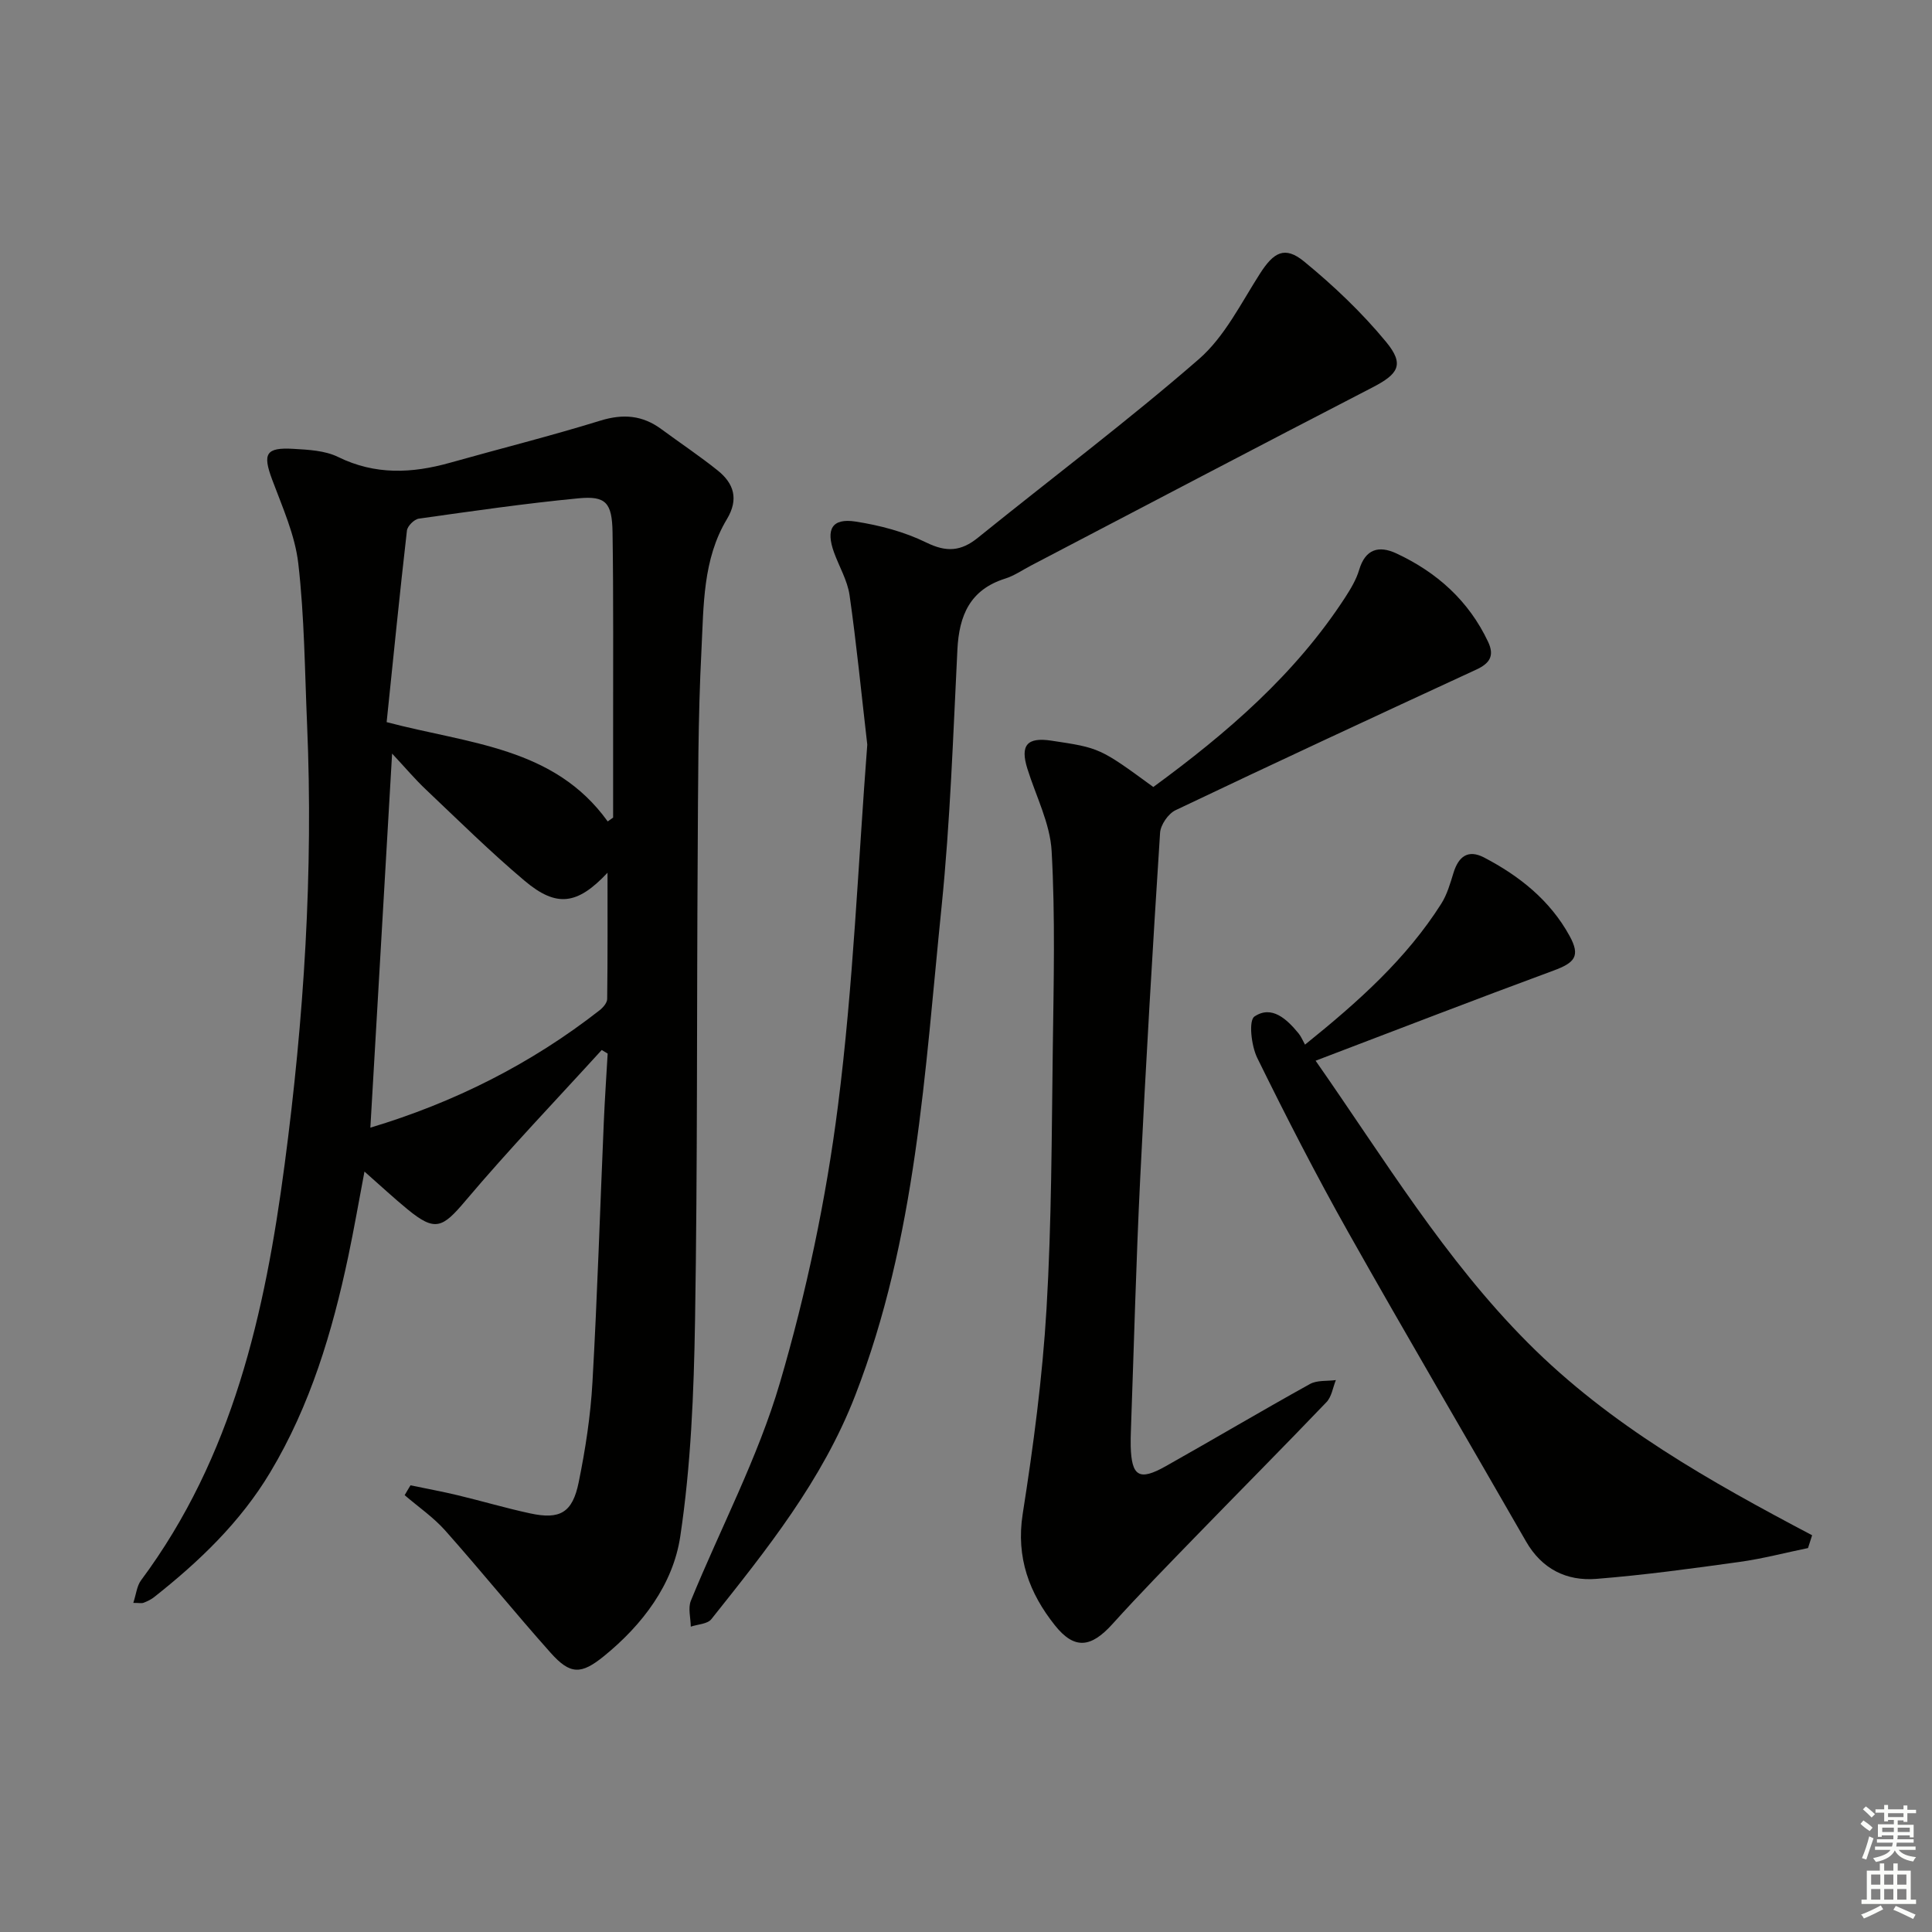 <svg enable-background="new 0 0 400 400" viewBox="0 0 400 400" xmlns="http://www.w3.org/2000/svg"><rect x="0" y="0" width="400" height="400" fill="#808080" stroke="none"/><g fill="#010100"><path d="m84.99 307.52c3.27.68 6.55 1.28 9.8 2.06 5.01 1.2 9.95 2.67 14.98 3.75 6.15 1.33 8.76-.12 10.04-6.43 1.39-6.81 2.46-13.76 2.85-20.7 1.02-17.94 1.57-35.9 2.35-53.85.2-4.74.53-9.48.8-14.22-.41-.25-.82-.49-1.23-.74-9.44 10.37-19.16 20.51-28.2 31.21-4.78 5.66-6.28 6.47-12 1.78-2.82-2.31-5.49-4.8-8.92-7.82-1.17 6.14-2.15 11.86-3.35 17.54-3.31 15.66-7.86 30.88-16.17 44.74-6.17 10.3-14.68 18.44-24.01 25.81-.64.51-1.42.88-2.19 1.18-.41.16-.93.03-2.14.03.59-1.79.73-3.5 1.6-4.67 19.02-25.57 25.68-55.43 29.73-86.1 4-30.21 5.96-60.57 4.65-91.07-.48-11.12-.55-22.3-1.82-33.34-.68-5.93-3.3-11.7-5.42-17.4-1.99-5.34-1.33-6.69 4.42-6.35 3.12.18 6.53.35 9.24 1.68 7.67 3.77 15.29 3.41 23.16 1.2 10.37-2.92 20.84-5.54 31.13-8.72 4.73-1.46 8.74-1.12 12.65 1.77 3.88 2.86 7.91 5.54 11.67 8.56 3.36 2.7 4.36 5.94 1.89 10.06-5.02 8.34-4.8 17.9-5.27 27.09-.73 14.12-.69 28.28-.78 42.42-.21 32.16-.02 64.32-.55 96.47-.25 14.91-.85 29.94-3.06 44.65-1.49 9.91-7.79 18.26-15.78 24.76-4.75 3.86-6.99 3.88-11.06-.68-7.41-8.31-14.42-16.98-21.82-25.31-2.45-2.75-5.58-4.9-8.4-7.32.39-.69.8-1.37 1.21-2.04zm40.83-137.45c.37-.27.75-.53 1.12-.8 0-5.91.01-11.82 0-17.73-.02-13.78.09-27.57-.12-41.35-.1-6.13-1.4-7.56-7.04-7.02-11.06 1.06-22.07 2.66-33.07 4.21-.95.13-2.36 1.54-2.46 2.48-1.51 13.16-2.82 26.34-4.2 39.65 17.13 4.52 34.7 5.15 45.77 20.56zm-49.14 63.4c17.29-5.19 33.2-13.15 47.48-24.32.71-.56 1.54-1.53 1.55-2.32.11-8.53.07-17.07.07-26.14-6.25 6.66-10.55 7.24-17.16 1.67-7.1-5.98-13.72-12.53-20.47-18.92-2.25-2.13-4.25-4.51-6.97-7.42-1.53 26.38-3.01 51.8-4.5 77.45z"/><path d="m179.56 154.17c-1.26-10.91-2.24-20.97-3.67-30.96-.44-3.04-2.15-5.89-3.22-8.85-1.73-4.79-.41-7.12 4.44-6.38 5.01.77 10.13 2.12 14.66 4.34 4.19 2.06 7.2 1.84 10.71-1 15.25-12.33 30.96-24.12 45.74-36.97 5.32-4.63 8.71-11.56 12.63-17.68 2.84-4.44 5.13-5.82 9.15-2.53 6.11 5.01 11.95 10.55 16.97 16.64 3.88 4.7 2.55 6.66-2.83 9.44-23.61 12.19-47.13 24.56-70.68 36.87-1.77.92-3.46 2.11-5.34 2.7-7.29 2.29-9.55 7.62-9.9 14.7-.89 17.77-1.48 35.59-3.28 53.27-3.48 34.12-5.22 68.54-17.88 101.16-6.83 17.62-18.31 31.89-29.79 46.32-.8 1-2.81 1.05-4.25 1.54-.02-1.8-.61-3.84.02-5.37 6.15-15.05 13.88-29.61 18.43-45.11 5.49-18.7 9.56-38.01 12.02-57.35 3.19-25 4.18-50.3 6.07-74.78z"/><path d="m238.78 162.94c15.33-11.22 29.38-23.34 39.71-39.23 1.16-1.79 2.31-3.71 2.91-5.73 1.29-4.34 4.09-5.08 7.69-3.41 8.39 3.91 14.98 9.79 19 18.3 1.39 2.94.31 4.5-2.48 5.78-20.78 9.6-41.55 19.24-62.22 29.09-1.52.72-3.11 3.04-3.21 4.7-1.54 23.88-2.95 47.76-4.12 71.66-.85 17.27-1.29 34.56-1.91 51.84-.04 1.16-.08 2.33-.05 3.5.18 6.25 1.75 7.22 7.24 4.13 9.99-5.62 19.85-11.47 29.88-17.03 1.48-.82 3.56-.56 5.36-.81-.63 1.54-.87 3.45-1.95 4.57-8.85 9.25-17.87 18.32-26.79 27.51-5.9 6.08-11.84 12.14-17.52 18.43-4.38 4.85-7.82 5.41-11.91.27-5.28-6.63-8.09-14.02-6.67-23.07 2.21-14.07 4.09-28.26 4.93-42.46 1.06-17.93 1.06-35.93 1.3-53.9.18-13.62.52-27.28-.24-40.86-.32-5.77-3.26-11.4-5.03-17.09-1.51-4.84-.06-6.54 4.95-5.79 10.06 1.51 10.06 1.51 21.13 9.6z"/><path d="m272.38 219.61c14.37 20.57 26.73 41.11 43.96 58.41 17.07 17.14 37.71 28.69 58.84 39.84-.28.88-.57 1.77-.85 2.65-4.73.97-9.42 2.21-14.19 2.87-9.85 1.37-19.73 2.72-29.64 3.51-6.18.49-11.28-2.05-14.55-7.75-12.23-21.32-24.7-42.51-36.76-63.93-6.67-11.85-12.89-23.97-18.89-36.18-1.23-2.5-1.82-7.73-.58-8.57 3.59-2.42 6.72.55 9.14 3.5.52.63.84 1.44 1.33 2.32 11.11-8.94 20.98-17.79 28.2-29.16 1.22-1.92 1.87-4.24 2.55-6.44 1.04-3.35 3-4.87 6.31-3.15 7.33 3.82 13.68 8.88 17.72 16.25 2.28 4.17 1.09 5.54-3.34 7.17-16.25 5.99-32.42 12.26-49.25 18.66z"/></g><path d="m385.2 377.6.6-.7c.6.4 1.3.9 1.9 1.5l-.6.7c-.8-.5-1.4-1-1.9-1.5zm.3 7.1c.6-1.4 1.1-2.9 1.5-4.5.3.1.6.3.9.4-.5 1.4-1 2.9-1.5 4.4zm.2-10.1.6-.6c.7.5 1.3 1.1 1.9 1.6l-.7.7c-.6-.6-1.2-1.2-1.8-1.7zm8.4-.8h.8v.9h1.8v.7h-1.8v1.8h-.8v-.3h-1.2v.9h3.3v2.6h-.8v-.4h-2.5c0 .3 0 .6-.1.8h3.4v.7h-3.5c0 .3-.1.6-.1.8h4v.7h-3.5c.7.9 1.9 1.3 3.6 1.5-.2.2-.4.5-.6.9-1.9-.3-3.2-1.1-3.8-2.3-.5 1.1-1.8 2-3.9 2.4-.2-.3-.4-.5-.6-.8 1.9-.4 3.1-.9 3.6-1.7h-3.2v-.7h3.5c.1-.2.1-.5.2-.8h-3.3v-.7h3.4c0-.2 0-.5 0-.8h-2.4v.3h-.8v-2.6h3.3v-.9h-1.2v.3h-.8v-1.8h-1.8v-.7h1.8v-.9h.8v.9h3.2zm-4.4 5.5h2.4c0-.3 0-.6 0-.9h-2.4zm1.2-3.1h3.2v-.8h-3.2zm4.4 2.2h-2.4v.9h2.5v-.9z" fill="#fbfcfa"/><path d="m389.2 385.8h.9v1.5h1.9v-1.5h.9v1.5h2.7v6h1.1v.9h-11.3v-.9h1.1v-6h2.7zm.2 8.7.5.8c-1.2.6-2.5 1.3-4 1.9-.2-.3-.3-.6-.6-.8 1.6-.6 3-1.3 4.1-1.9zm-2-4.3h1.9v-2.1h-1.9zm0 3.1h1.9v-2.2h-1.9zm2.7-3.1h1.9v-2.1h-1.9zm0 3.1h1.9v-2.2h-1.9zm2.4 1.3c1.4.6 2.7 1.2 4.1 1.8l-.5.9c-1.5-.7-2.8-1.4-4.1-1.9zm2.2-6.5h-1.9v2.1h1.9zm-1.9 5.2h1.9v-2.2h-1.9z" fill="#fbfcfa"/></svg>